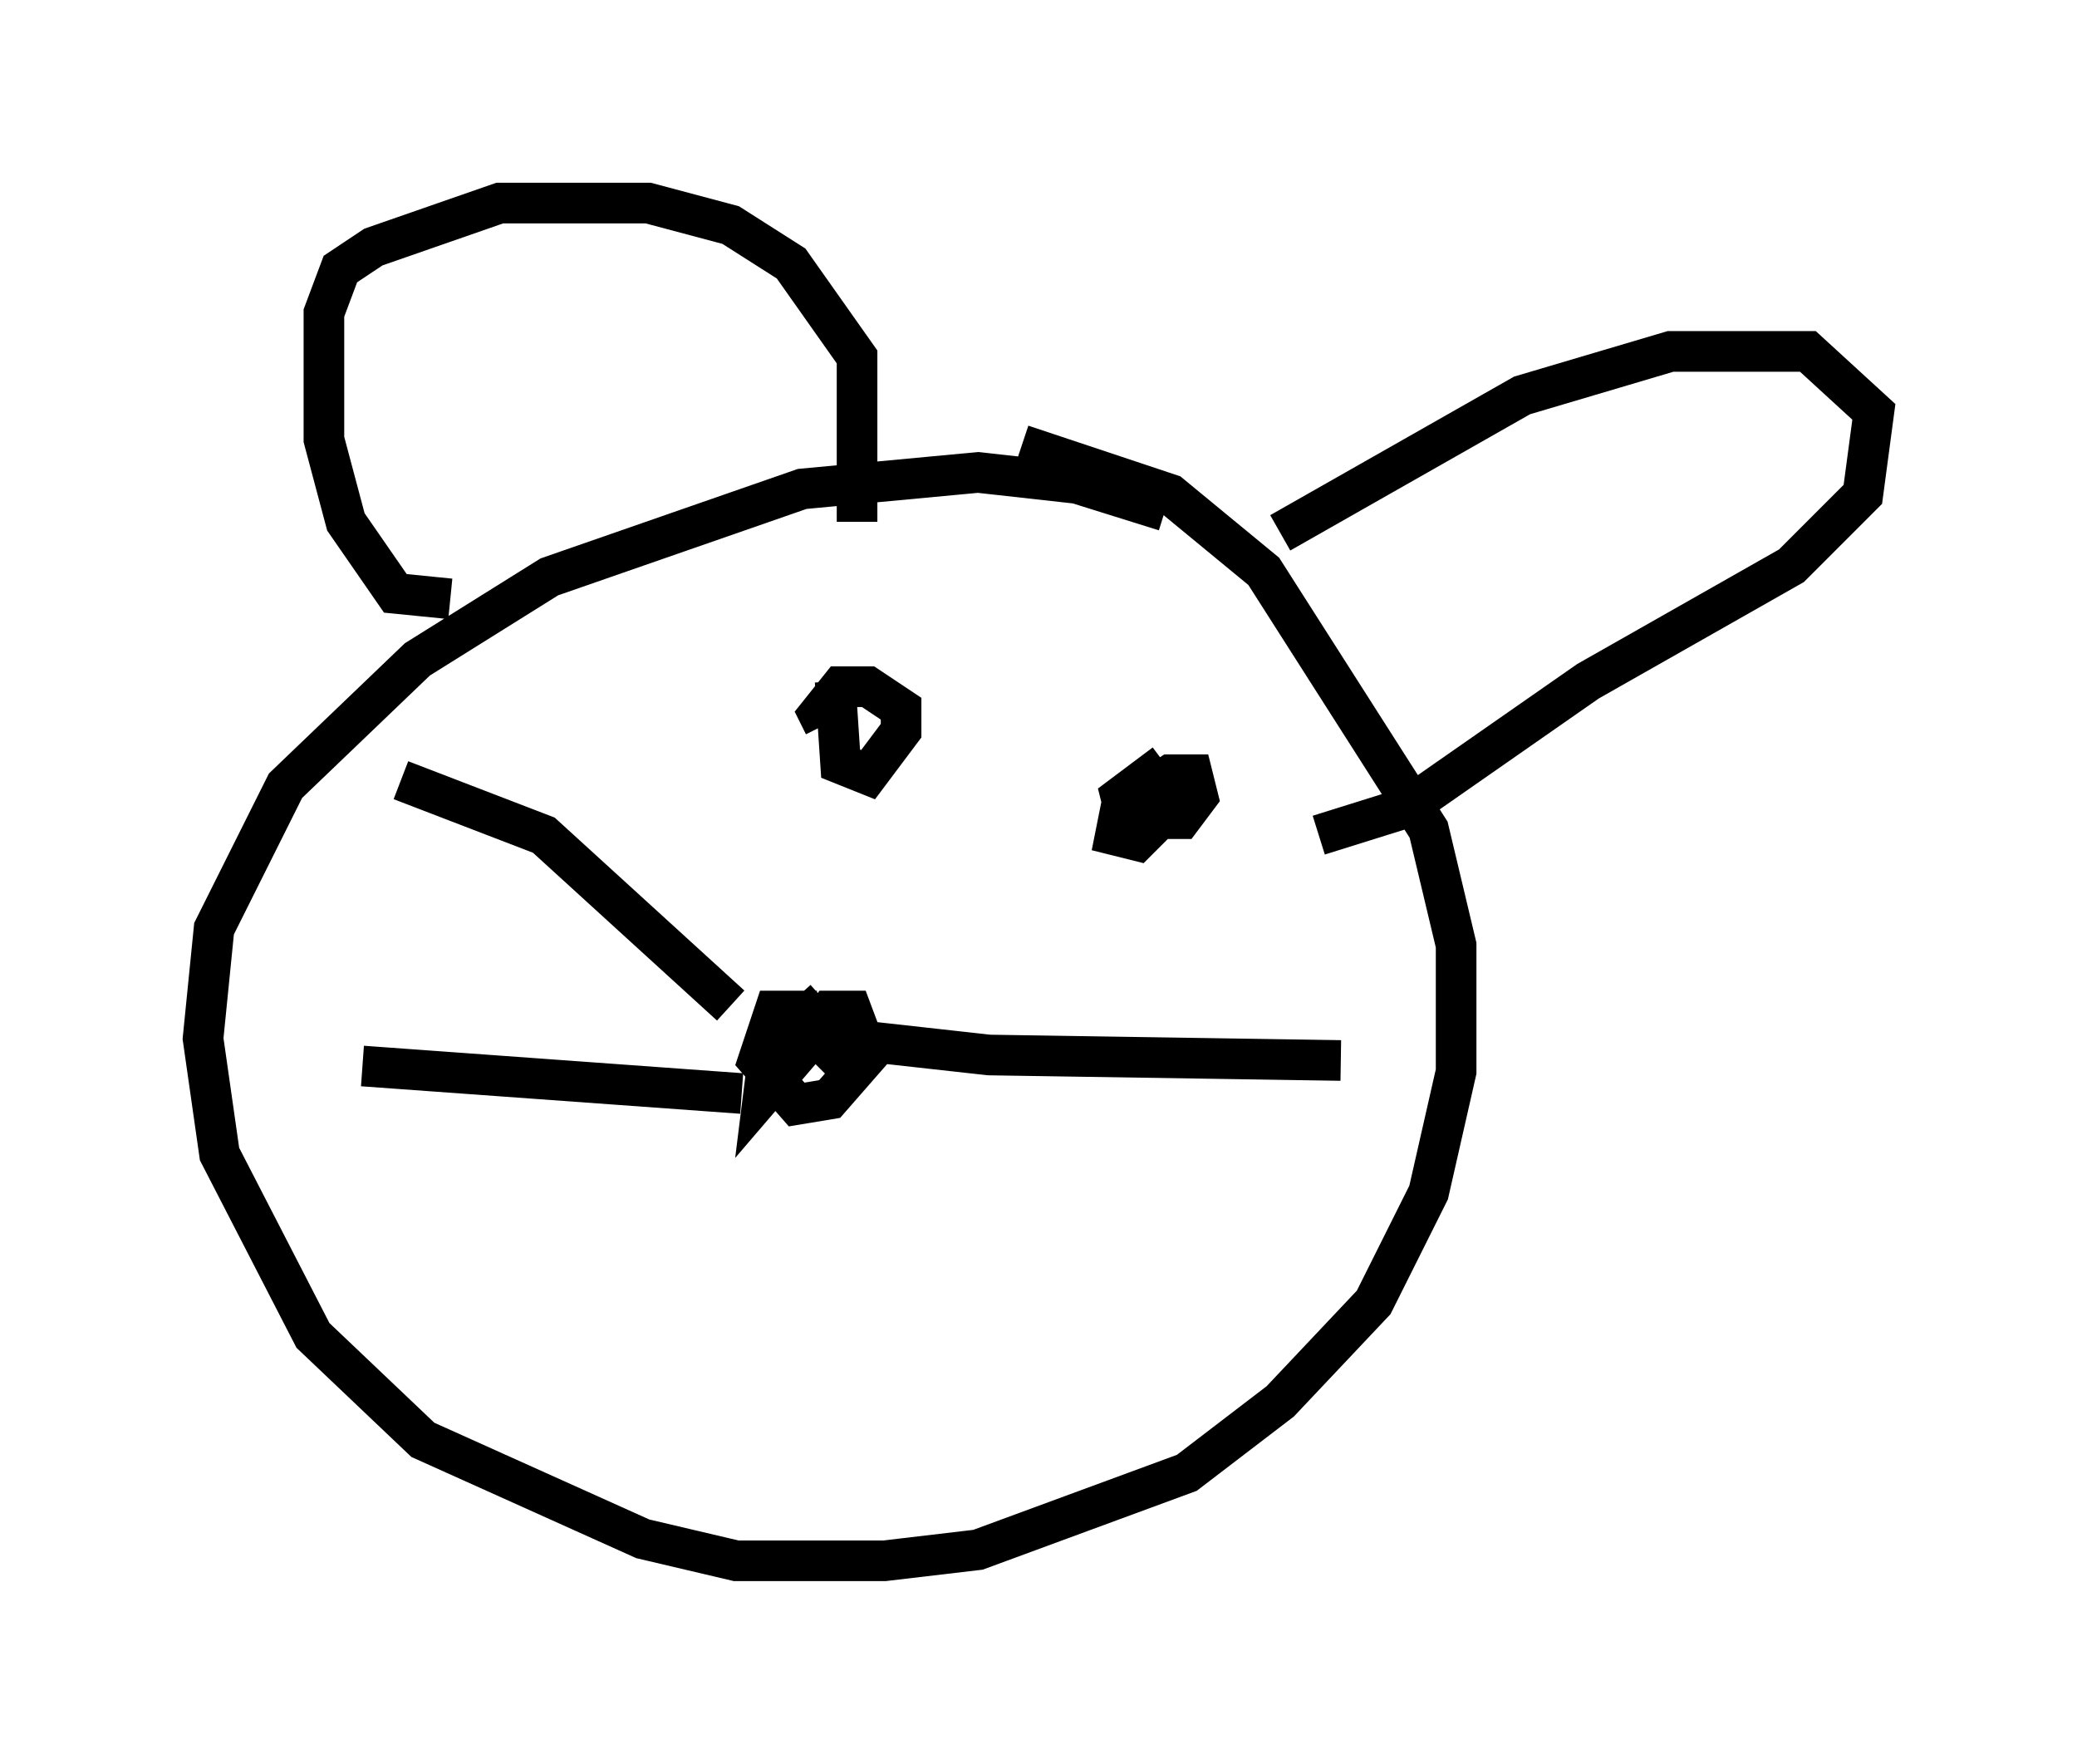 <?xml version="1.0" encoding="utf-8" ?>
<svg baseProfile="full" height="43.423" version="1.1" width="51.136" xmlns="http://www.w3.org/2000/svg" xmlns:ev="http://www.w3.org/2001/xml-events" xmlns:xlink="http://www.w3.org/1999/xlink"><defs /><rect fill="white" height="43.423" width="51.136" x="0" y="0" /><path d="M30.575, 14.066 m-1.894, -1.488 l-2.165, -0.677 -2.436, -0.271 l-4.33, 0.406 -6.225, 2.165 l-3.248, 2.03 -3.248, 3.112 l-1.759, 3.518 -0.271, 2.706 l0.406, 2.842 2.3, 4.465 l2.706, 2.571 5.413, 2.436 l2.3, 0.541 3.654, 0.0 l2.3, -0.271 5.142, -1.894 l2.3, -1.759 2.3, -2.436 l1.353, -2.706 0.677, -2.977 l0.0, -3.112 -0.677, -2.842 l-4.059, -6.36 -2.3, -1.894 l-3.654, -1.218 m-14.073, 3.789 l-1.353, -0.135 -1.218, -1.759 l-0.541, -2.03 0.0, -3.112 l0.406, -1.083 0.812, -0.541 l3.112, -1.083 3.654, 0.0 l2.03, 0.541 1.488, 0.947 l1.624, 2.3 0.0, 4.059 m10.419, 0.271 l5.954, -3.383 3.654, -1.083 l3.383, 0.0 1.624, 1.488 l-0.271, 2.03 -1.759, 1.759 l-5.007, 2.842 -4.465, 3.112 l-2.165, 0.677 m-12.178, 4.059 l-1.353, 1.218 -0.135, 1.083 l0.812, -0.947 0.0, -1.083 l-0.541, 0.0 -0.406, 1.218 l0.947, 1.083 0.812, -0.135 l0.947, -1.083 -0.406, -1.083 l-0.541, 0.0 -0.406, 0.541 l0.541, 0.541 0.812, 0.0 m-0.812, -9.202 l0.135, 2.03 0.677, 0.271 l0.812, -1.083 0.0, -0.541 l-0.812, -0.541 -0.677, 0.0 l-0.541, 0.677 0.135, 0.271 m8.39, 0.947 l-1.083, 0.812 0.135, 0.541 l1.353, 0.0 0.406, -0.541 l-0.135, -0.541 -0.541, 0.0 l-1.218, 0.812 -0.135, 0.677 l0.541, 0.135 0.406, -0.406 m-10.419, 4.465 l-4.601, -4.195 -3.518, -1.353 m8.39, 7.713 l-9.337, -0.677 m11.773, -0.677 l3.654, 0.406 8.66, 0.135 " fill="none" stroke="black" stroke-width="1" /></svg>